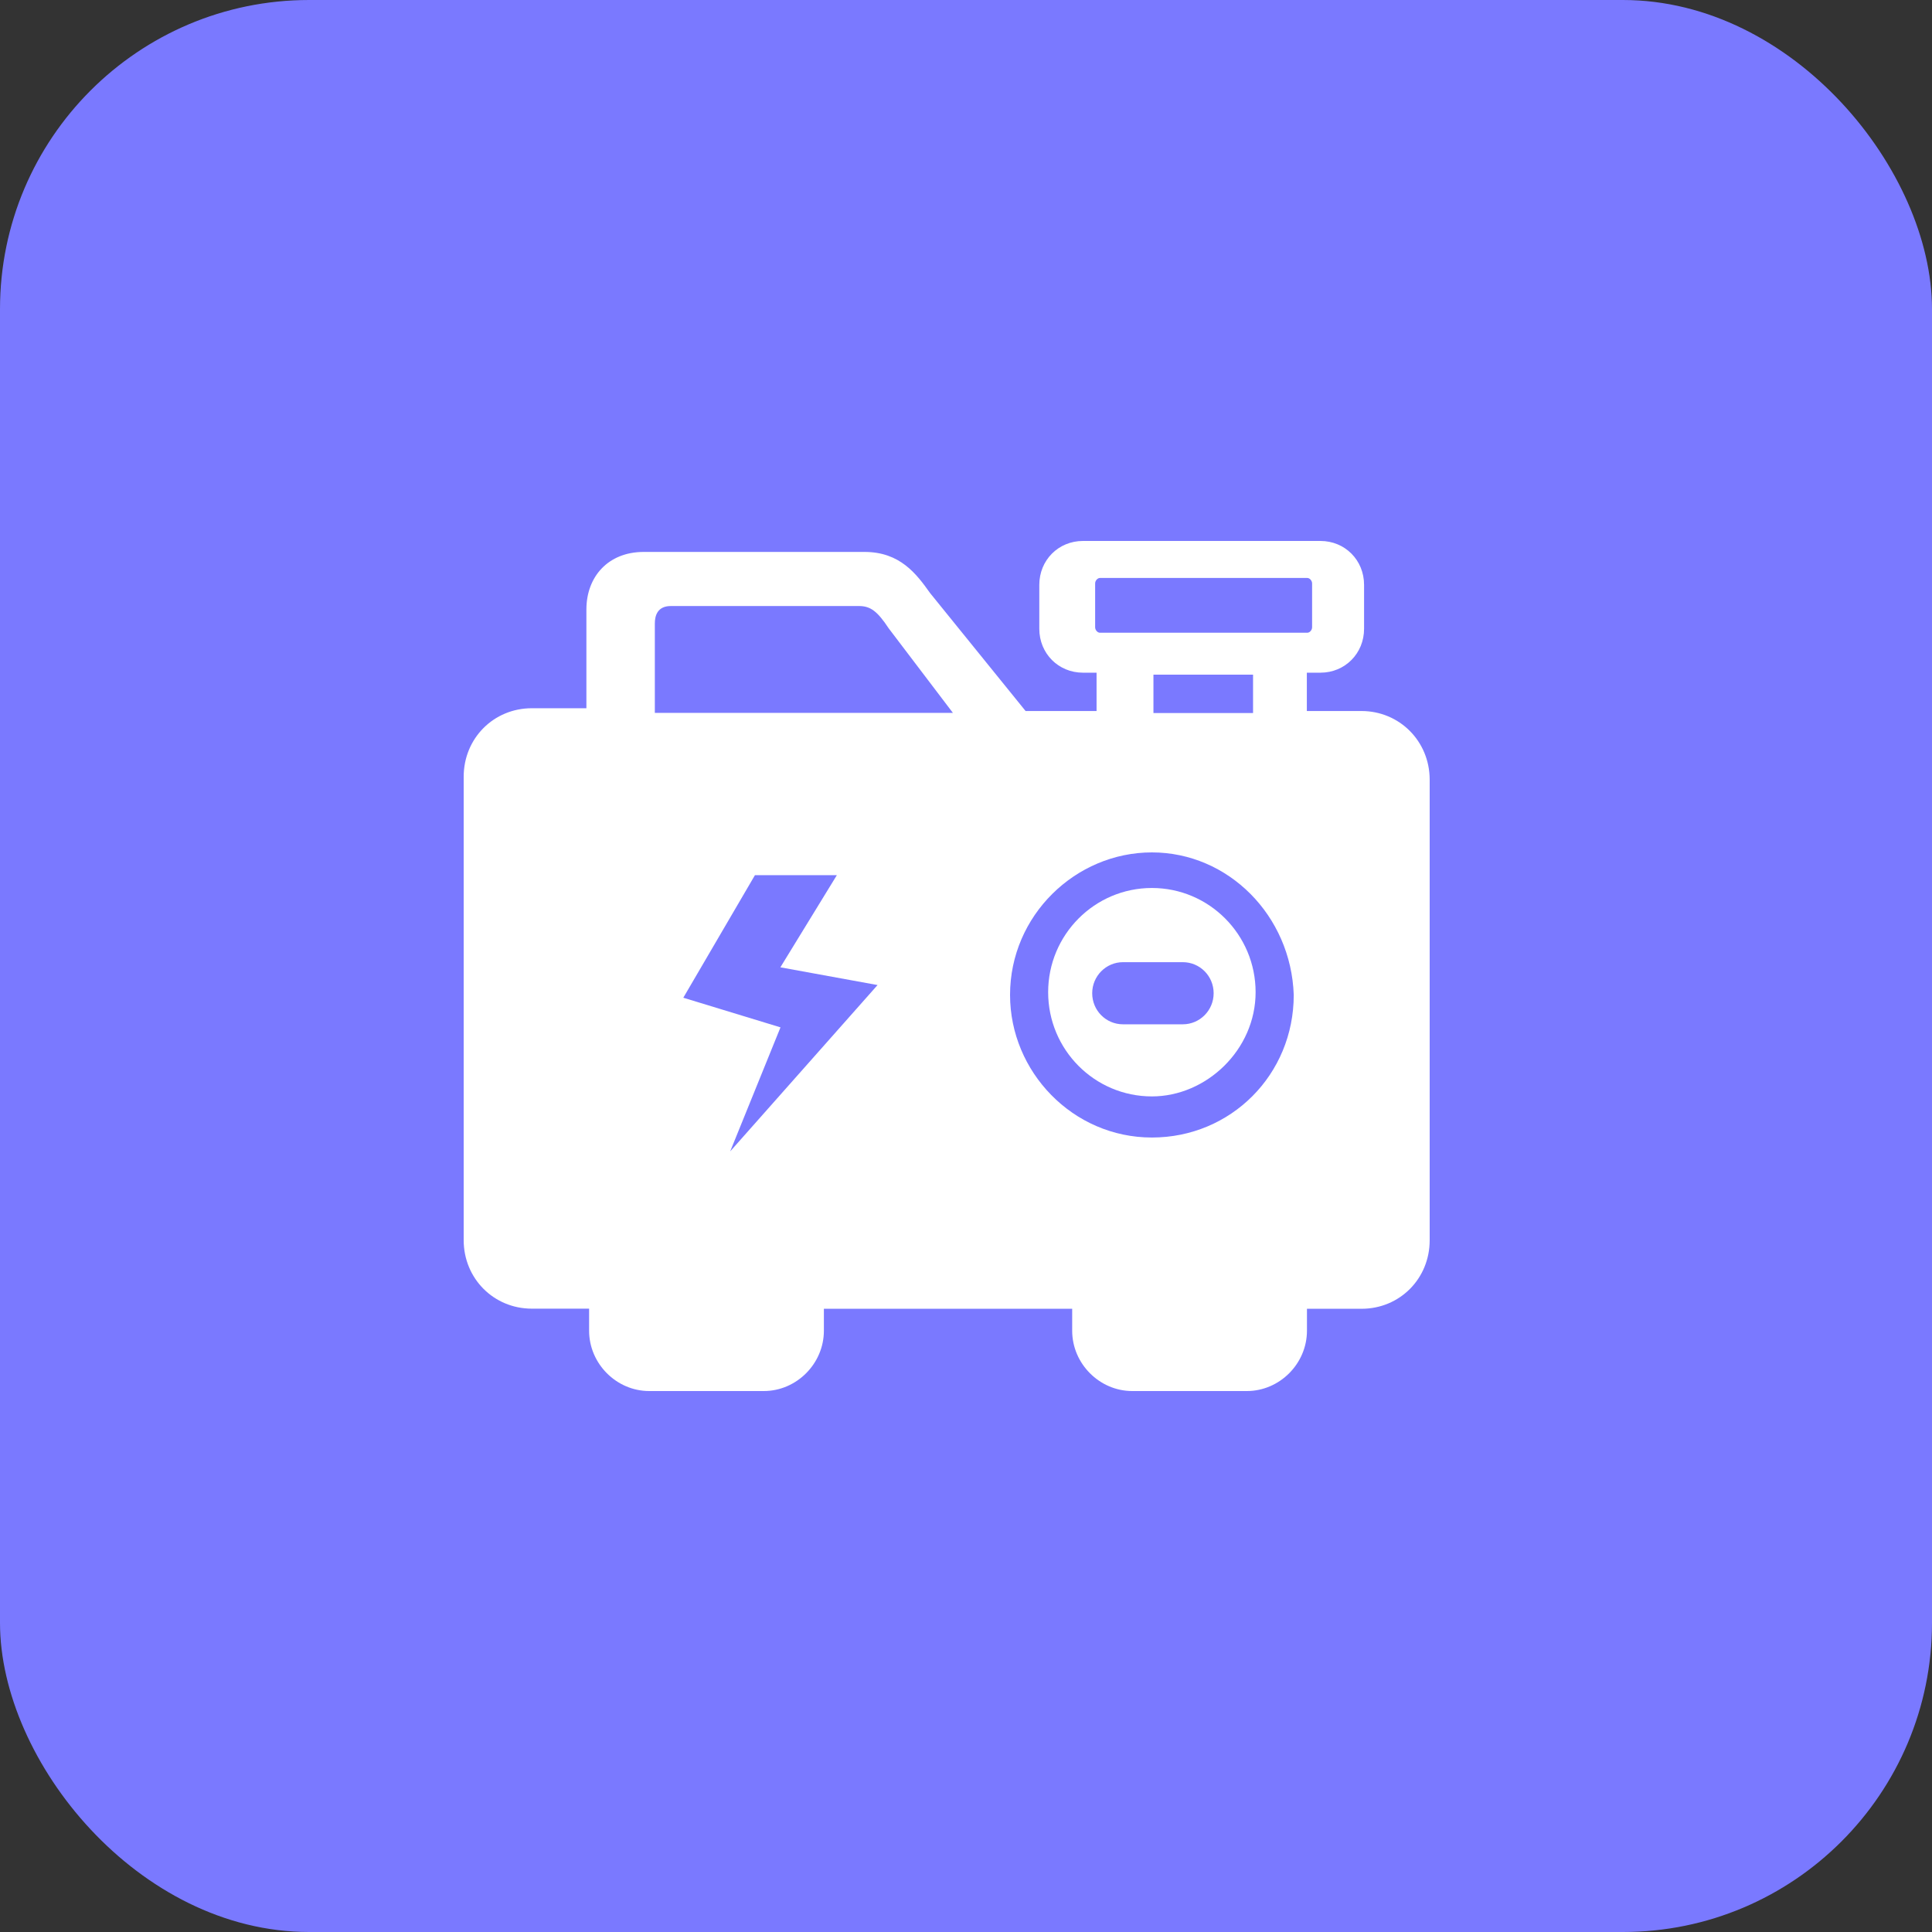 <?xml version="1.0" encoding="UTF-8"?>
<svg width="50px" height="50px" viewBox="0 0 50 50" version="1.1" xmlns="http://www.w3.org/2000/svg" xmlns:xlink="http://www.w3.org/1999/xlink">
    
    <rect x="0" y="0" width="50" height="50" fill="#333333" stroke="none"/>
    
    <g id="光储充及工商储管理系统V1.5" stroke="none" stroke-width="1" fill="none" fill-rule="evenodd">
        <g id="1_2.首页_光伏_月" transform="translate(-1092, -194)">
            <g id="main" transform="translate(212, 102)">
                <g id="1" transform="translate(24, 24)">
                    <g id="柴发指标" transform="translate(836, 0)">
                        <g id="icon_柴油发电机" transform="translate(20, 68)">
                            <rect id="bg" fill="#7A79FF" x="0" y="0" width="50" height="50" rx="8"></rect>
                            <g id="柴油发电机" transform="translate(12, 13)" fill-rule="nonzero">
                                <rect id="矩形" fill="#000000" opacity="0" x="1" y="0" width="24" height="24"></rect>
                                <g id="发电系统_柴油发电机" transform="translate(0, 1)" fill="#FFFFFF">
                                    <path d="M17.811,8.981 C16.329,8.981 15.126,10.189 15.126,11.678 C15.126,13.166 16.326,14.375 17.811,14.375 C19.223,14.375 20.495,13.166 20.495,11.678 C20.495,10.189 19.292,8.981 17.811,8.981 L17.811,8.981 Z M18.611,12.509 L17.063,12.509 C16.621,12.509 16.266,12.15 16.266,11.705 C16.266,11.26 16.625,10.901 17.063,10.901 L18.611,10.901 C19.053,10.901 19.409,11.26 19.409,11.705 C19.409,12.15 19.05,12.509 18.611,12.509 Z" id="形状"></path>
                                    <path d="M23.233,4.401 L21.821,4.401 L21.821,3.409 L22.173,3.409 C22.807,3.409 23.302,2.912 23.302,2.273 L23.302,1.136 C23.302,0.496 22.807,0 22.173,0 L16.027,0 C15.392,0 14.897,0.496 14.897,1.136 L14.897,2.273 C14.897,2.913 15.392,3.409 16.027,3.409 L16.379,3.409 L16.379,4.401 L14.542,4.401 L12.07,1.348 C11.718,0.852 11.292,0.284 10.375,0.284 L4.658,0.284 C3.741,0.284 3.176,0.924 3.176,1.773 L3.176,4.329 L1.764,4.329 C0.774,4.329 0,5.11 0,6.102 L0,18.095 C0,19.087 0.777,19.868 1.764,19.868 L3.246,19.868 L3.246,20.439 C3.246,21.291 3.953,22 4.801,22 L7.767,22 C8.615,22 9.322,21.291 9.322,20.439 L9.322,19.871 L15.748,19.871 L15.748,20.439 C15.748,21.292 16.455,22 17.302,22 L20.269,22 C21.116,22 21.824,21.292 21.824,20.439 L21.824,19.871 L23.236,19.871 C24.226,19.871 25,19.091 25,18.098 L25,6.174 C24.997,5.182 24.219,4.401 23.233,4.401 L23.233,4.401 Z M6.897,15.798 L8.199,12.588 L5.684,11.821 L7.538,8.649 L9.658,8.649 L8.196,11.034 L10.711,11.493 L6.897,15.798 Z M4.947,4.453 L4.947,2.136 C4.947,1.944 5.007,1.684 5.362,1.684 L10.229,1.684 C10.525,1.684 10.704,1.814 11,2.262 L12.661,4.449 L4.947,4.449 L4.947,4.453 Z M17.811,15.439 C15.761,15.439 14.14,13.735 14.14,11.749 C14.14,9.693 15.834,8.06 17.811,8.06 C19.787,8.06 21.412,9.693 21.482,11.749 C21.482,13.81 19.857,15.439 17.811,15.439 L17.811,15.439 Z M17.851,4.453 L17.851,3.46 L20.429,3.46 L20.429,4.453 L17.851,4.453 Z M16.465,2.375 C16.402,2.375 16.342,2.303 16.342,2.235 L16.342,1.099 C16.342,1.027 16.405,0.958 16.465,0.958 L21.834,0.958 C21.897,0.958 21.957,1.03 21.957,1.099 L21.957,2.235 C21.957,2.307 21.894,2.375 21.834,2.375 L16.465,2.375 Z" id="形状"></path>
                                </g>
                            </g>
                        </g>
                    </g>
                </g>
            </g>
        </g>
    </g>
</svg>